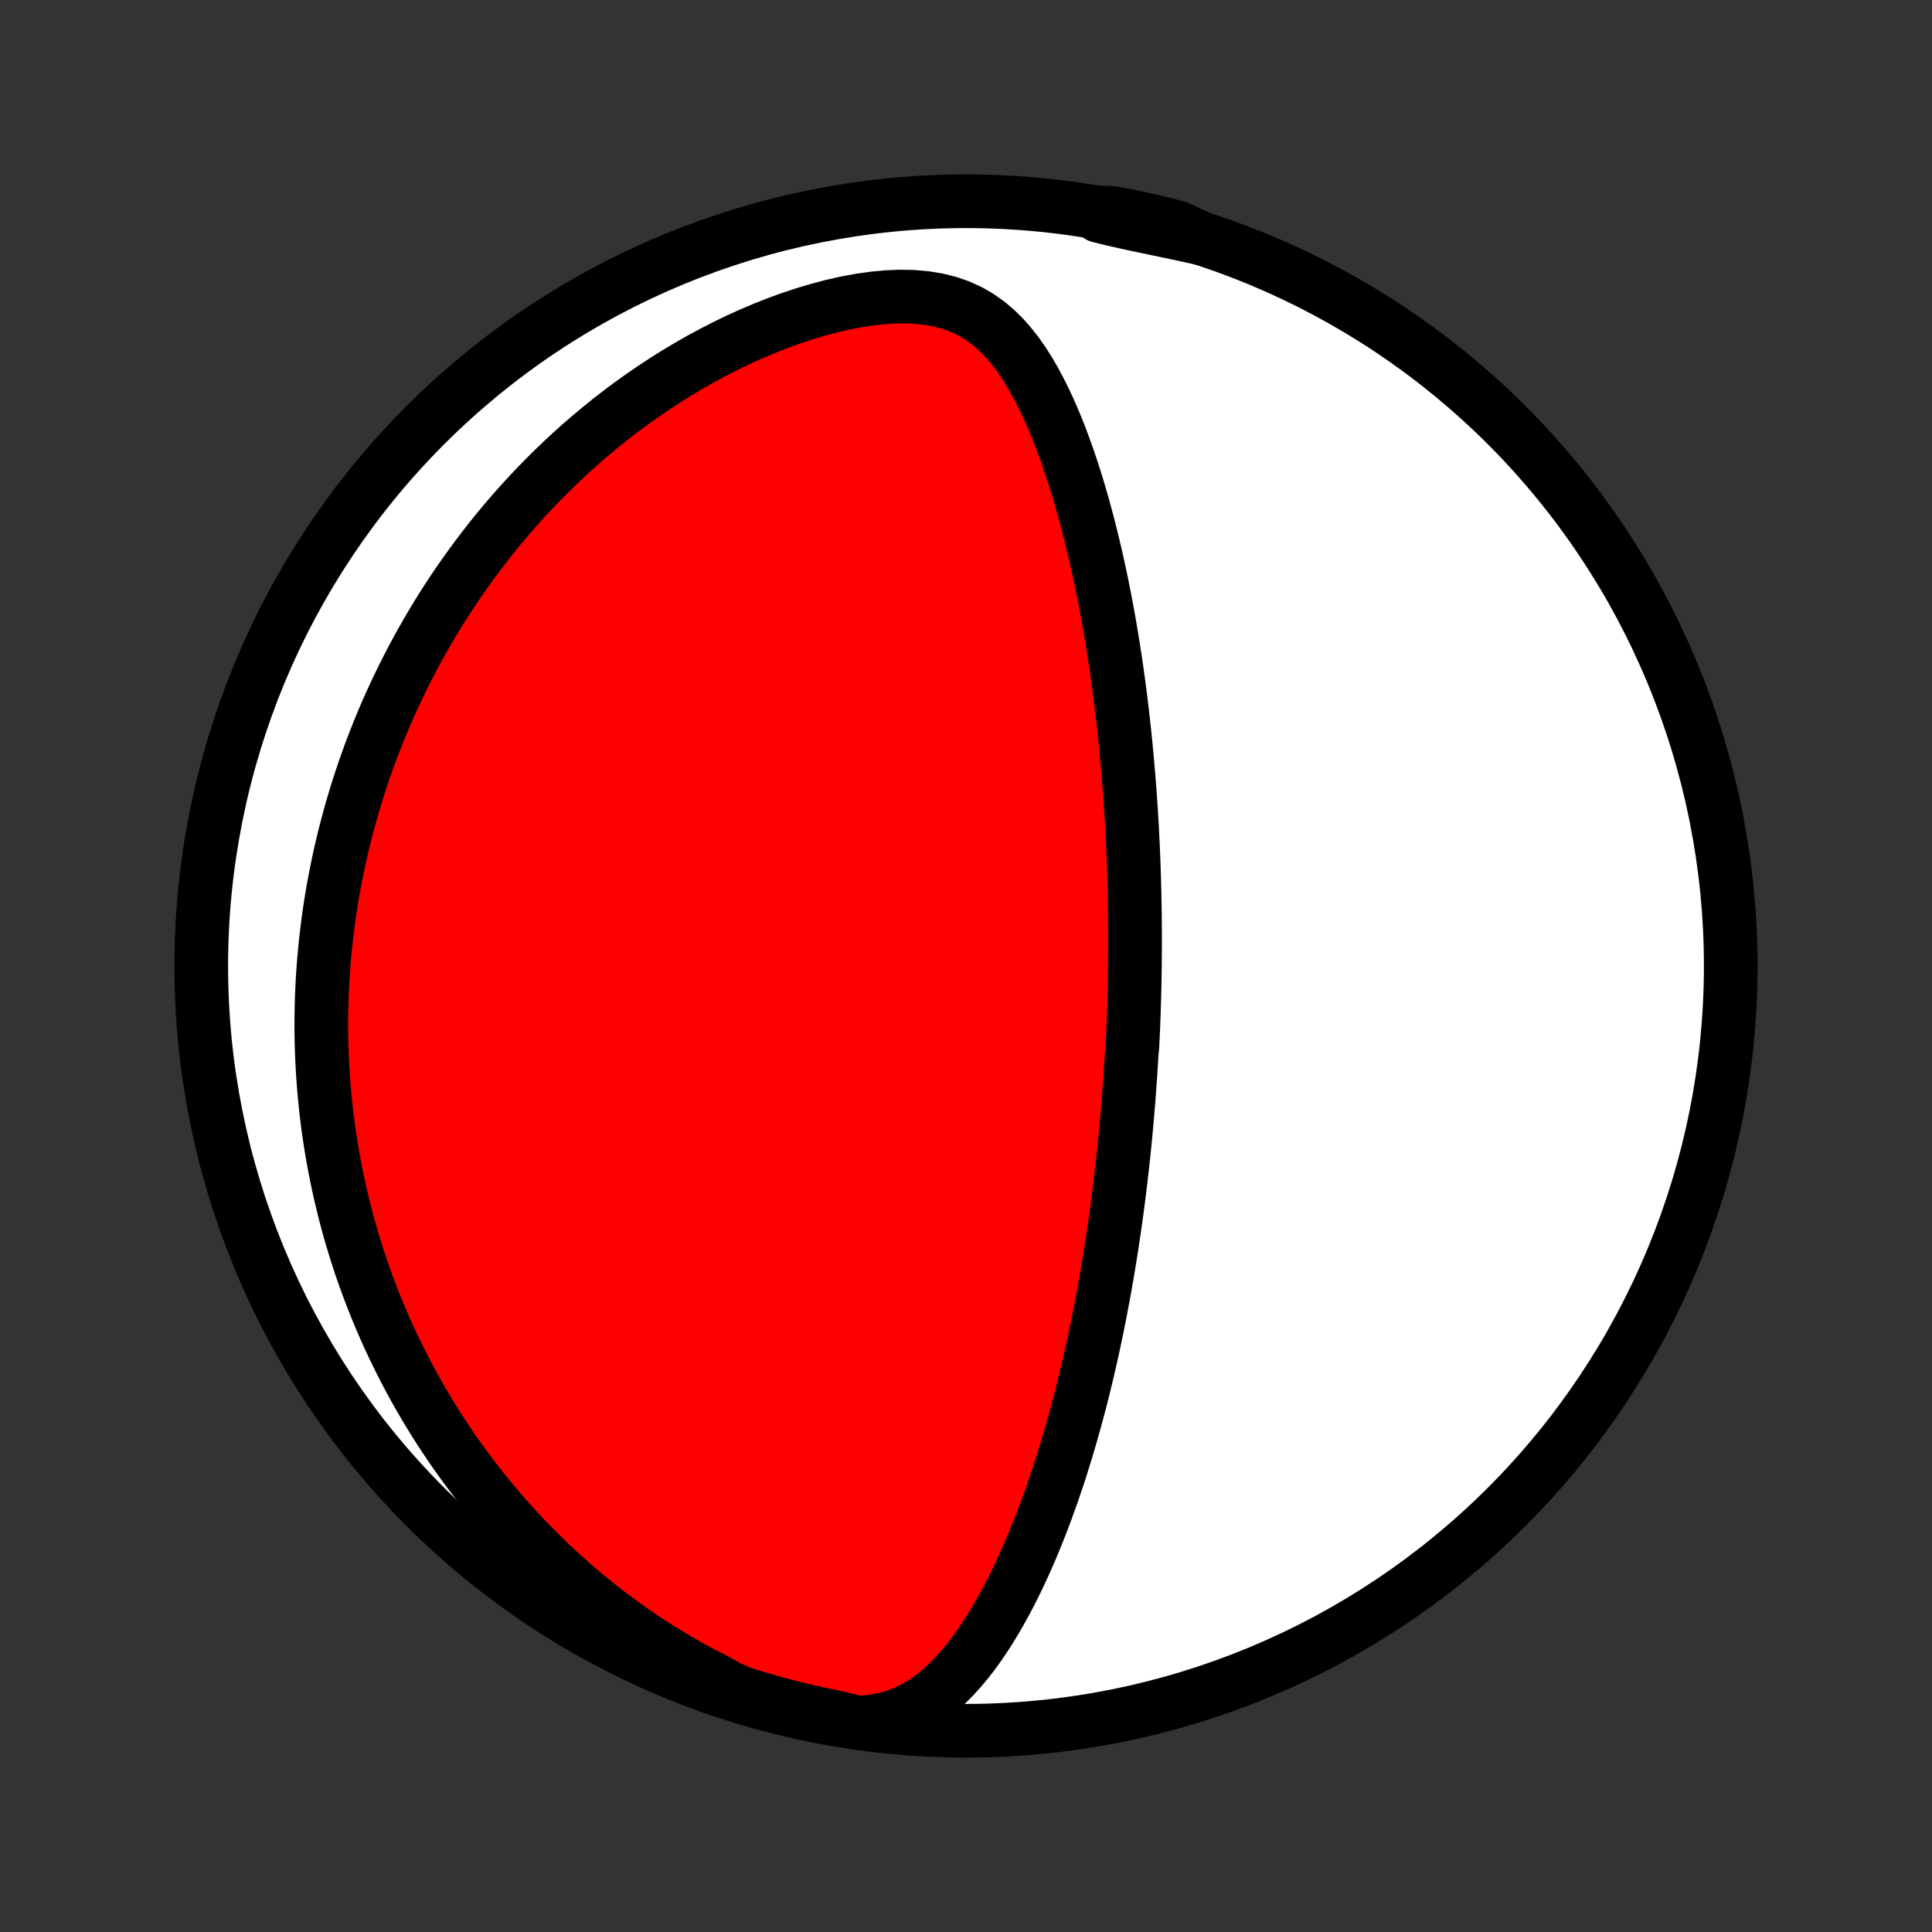 <?xml version="1.0" encoding="utf-8" standalone="no"?>
<!DOCTYPE svg PUBLIC "-//W3C//DTD SVG 1.1//EN"
  "http://www.w3.org/Graphics/SVG/1.1/DTD/svg11.dtd">
<!-- Created with matplotlib (http://matplotlib.org/) -->
<svg height="72pt" version="1.1" viewBox="0 0 72 72" width="72pt" xmlns="http://www.w3.org/2000/svg" xmlns:xlink="http://www.w3.org/1999/xlink">
 <rect x="0" y="0" width="72" height="72" fill="#333333" stroke="none"/>
 <defs>
  <style type="text/css">
*{stroke-linecap:butt;stroke-linejoin:round;}
  </style>
 </defs>
 <g id="figure_1">
  <g id="patch_1">
   <path d="
M0 72
L72 72
L72 0
L0 0
z
" style="fill:none;"/>
  </g>
  <g id="axes_1">
   <g id="PatchCollection_1">
    <defs>
     <path d="
M36 -7.5
C43.558 -7.5 50.808 -10.503 56.153 -15.848
C61.497 -21.192 64.5 -28.442 64.5 -36
C64.5 -43.558 61.497 -50.808 56.153 -56.153
C50.808 -61.497 43.558 -64.5 36 -64.5
C28.442 -64.5 21.192 -61.497 15.848 -56.153
C10.503 -50.808 7.5 -43.558 7.5 -36
C7.5 -28.442 10.503 -21.192 15.848 -15.848
C21.192 -10.503 28.442 -7.5 36 -7.5
z
" id="C0_0_a811fe30f3"/>
     <path d="
M31.989 -7.798
L32.448 -7.836
L32.883 -7.91
L33.293 -8.019
L33.677 -8.16
L34.037 -8.33
L34.374 -8.525
L34.691 -8.743
L34.99 -8.98
L35.272 -9.233
L35.539 -9.501
L35.793 -9.78
L36.035 -10.07
L36.267 -10.369
L36.488 -10.675
L36.7 -10.987
L36.903 -11.305
L37.099 -11.627
L37.287 -11.952
L37.468 -12.281
L37.643 -12.613
L37.811 -12.946
L37.973 -13.281
L38.13 -13.617
L38.281 -13.954
L38.427 -14.292
L38.568 -14.629
L38.704 -14.967
L38.836 -15.304
L38.963 -15.64
L39.086 -15.975
L39.205 -16.31
L39.319 -16.643
L39.431 -16.975
L39.538 -17.305
L39.641 -17.634
L39.742 -17.961
L39.839 -18.286
L39.932 -18.61
L40.023 -18.931
L40.111 -19.25
L40.196 -19.568
L40.278 -19.883
L40.357 -20.196
L40.434 -20.507
L40.508 -20.816
L40.58 -21.123
L40.649 -21.428
L40.717 -21.73
L40.782 -22.031
L40.844 -22.329
L40.905 -22.625
L40.964 -22.919
L41.021 -23.211
L41.076 -23.501
L41.13 -23.789
L41.181 -24.075
L41.231 -24.359
L41.28 -24.642
L41.327 -24.922
L41.372 -25.201
L41.416 -25.478
L41.458 -25.754
L41.499 -26.027
L41.539 -26.3
L41.577 -26.57
L41.614 -26.84
L41.65 -27.108
L41.684 -27.374
L41.718 -27.639
L41.75 -27.903
L41.781 -28.166
L41.811 -28.428
L41.84 -28.689
L41.868 -28.948
L41.895 -29.207
L41.921 -29.465
L41.946 -29.722
L41.97 -29.979
L41.993 -30.235
L42.015 -30.49
L42.036 -30.744
L42.057 -30.998
L42.076 -31.252
L42.095 -31.505
L42.113 -31.758
L42.13 -32.011
L42.146 -32.263
L42.161 -32.516
L42.176 -32.768
L42.202 -33.02
L42.214 -33.273
L42.226 -33.525
L42.236 -33.778
L42.246 -34.031
L42.255 -34.284
L42.263 -34.537
L42.27 -34.791
L42.277 -35.046
L42.283 -35.301
L42.288 -35.557
L42.292 -35.813
L42.295 -36.071
L42.297 -36.328
L42.299 -36.587
L42.3 -36.847
L42.3 -37.108
L42.299 -37.37
L42.297 -37.633
L42.294 -37.898
L42.291 -38.163
L42.286 -38.43
L42.281 -38.699
L42.274 -38.969
L42.267 -39.24
L42.258 -39.513
L42.249 -39.788
L42.238 -40.064
L42.227 -40.343
L42.214 -40.623
L42.2 -40.905
L42.185 -41.189
L42.168 -41.475
L42.151 -41.763
L42.132 -42.054
L42.111 -42.346
L42.09 -42.641
L42.067 -42.938
L42.042 -43.238
L42.016 -43.54
L41.989 -43.845
L41.96 -44.152
L41.929 -44.462
L41.896 -44.775
L41.862 -45.09
L41.825 -45.408
L41.787 -45.728
L41.747 -46.052
L41.705 -46.378
L41.66 -46.707
L41.614 -47.038
L41.565 -47.373
L41.513 -47.71
L41.459 -48.051
L41.403 -48.394
L41.344 -48.739
L41.282 -49.087
L41.217 -49.438
L41.149 -49.792
L41.078 -50.148
L41.004 -50.506
L40.926 -50.867
L40.845 -51.23
L40.76 -51.594
L40.671 -51.961
L40.579 -52.329
L40.482 -52.699
L40.381 -53.07
L40.275 -53.442
L40.165 -53.815
L40.049 -54.188
L39.928 -54.561
L39.802 -54.933
L39.67 -55.305
L39.532 -55.676
L39.387 -56.045
L39.235 -56.411
L39.075 -56.774
L38.906 -57.133
L38.729 -57.487
L38.541 -57.835
L38.343 -58.176
L38.131 -58.508
L37.906 -58.829
L37.664 -59.138
L37.405 -59.432
L37.126 -59.708
L36.825 -59.964
L36.499 -60.195
L36.148 -60.4
L35.771 -60.574
L35.368 -60.716
L34.94 -60.824
L34.491 -60.898
L34.023 -60.939
L33.539 -60.948
L33.044 -60.927
L32.539 -60.879
L32.029 -60.806
L31.516 -60.71
L31.001 -60.593
L30.487 -60.457
L29.976 -60.304
L29.468 -60.136
L28.964 -59.953
L28.467 -59.756
L27.975 -59.547
L27.491 -59.327
L27.014 -59.096
L26.546 -58.855
L26.085 -58.606
L25.634 -58.348
L25.191 -58.083
L24.758 -57.81
L24.334 -57.532
L23.919 -57.247
L23.514 -56.957
L23.118 -56.662
L22.731 -56.363
L22.355 -56.059
L21.987 -55.752
L21.629 -55.442
L21.28 -55.129
L20.94 -54.813
L20.61 -54.495
L20.288 -54.175
L19.975 -53.854
L19.671 -53.531
L19.375 -53.207
L19.087 -52.882
L18.808 -52.556
L18.537 -52.23
L18.273 -51.903
L18.018 -51.576
L17.769 -51.249
L17.529 -50.922
L17.295 -50.595
L17.068 -50.269
L16.848 -49.942
L16.635 -49.617
L16.428 -49.291
L16.228 -48.967
L16.034 -48.642
L15.846 -48.319
L15.664 -47.996
L15.488 -47.675
L15.317 -47.353
L15.152 -47.033
L14.992 -46.714
L14.837 -46.395
L14.688 -46.077
L14.543 -45.76
L14.403 -45.444
L14.268 -45.129
L14.138 -44.814
L14.013 -44.5
L13.891 -44.187
L13.774 -43.875
L13.662 -43.563
L13.553 -43.252
L13.449 -42.942
L13.348 -42.633
L13.252 -42.324
L13.16 -42.015
L13.071 -41.707
L12.986 -41.4
L12.905 -41.092
L12.827 -40.786
L12.753 -40.479
L12.682 -40.173
L12.615 -39.867
L12.552 -39.561
L12.492 -39.255
L12.435 -38.95
L12.381 -38.644
L12.331 -38.339
L12.284 -38.033
L12.241 -37.727
L12.201 -37.421
L12.164 -37.115
L12.13 -36.808
L12.1 -36.501
L12.072 -36.194
L12.049 -35.886
L12.028 -35.577
L12.011 -35.268
L11.997 -34.958
L11.986 -34.648
L11.979 -34.336
L11.975 -34.024
L11.974 -33.711
L11.977 -33.397
L11.983 -33.082
L11.993 -32.766
L12.007 -32.448
L12.024 -32.13
L12.044 -31.81
L12.069 -31.489
L12.097 -31.166
L12.129 -30.842
L12.165 -30.517
L12.205 -30.19
L12.25 -29.861
L12.298 -29.531
L12.351 -29.199
L12.408 -28.865
L12.47 -28.529
L12.536 -28.192
L12.607 -27.852
L12.683 -27.511
L12.764 -27.168
L12.85 -26.823
L12.941 -26.475
L13.037 -26.126
L13.14 -25.774
L13.248 -25.421
L13.361 -25.065
L13.481 -24.707
L13.607 -24.347
L13.74 -23.984
L13.879 -23.62
L14.025 -23.253
L14.178 -22.885
L14.338 -22.514
L14.506 -22.141
L14.682 -21.766
L14.865 -21.39
L15.056 -21.011
L15.256 -20.631
L15.464 -20.249
L15.682 -19.866
L15.908 -19.481
L16.144 -19.094
L16.389 -18.707
L16.644 -18.319
L16.909 -17.93
L17.185 -17.541
L17.471 -17.151
L17.768 -16.762
L18.076 -16.372
L18.395 -15.984
L18.725 -15.596
L19.068 -15.21
L19.422 -14.825
L19.788 -14.443
L20.166 -14.063
L20.556 -13.686
L20.959 -13.313
L21.374 -12.944
L21.801 -12.58
L22.24 -12.222
L22.692 -11.87
L23.155 -11.524
L23.63 -11.187
L24.116 -10.858
L24.613 -10.538
L25.12 -10.229
L25.637 -9.931
L26.162 -9.646
L26.695 -9.374
L27.149 -9.118
L27.623 -8.909
L28.1 -8.759
L28.579 -8.617
L29.061 -8.483
L29.544 -8.358
L30.029 -8.241
L30.517 -8.132
L31.006 -8.032
z
" id="C0_1_03fa5b16ef"/>
     <path d="
M44.764 -63.116
L44.192 -63.242
L43.625 -63.363
L43.066 -63.48
L42.517 -63.595
L41.981 -63.71
L41.459 -63.828
L40.956 -63.952
L40.974 -64.085
L41.463 -64.062
L41.951 -63.971
L42.436 -63.872
L42.92 -63.764
L43.401 -63.647
L43.88 -63.522
z
" id="C0_2_d3b7d36606"/>
    </defs>
    <g clip-path="url(#p1bffca34e9)">
     <use style="fill:#ffffff;stroke:#000000;stroke-width:2.0;" x="0.0" xlink:href="#C0_0_a811fe30f3" y="72.0"/>
    </g>
    <g clip-path="url(#p1bffca34e9)">
     <use style="fill:#ff0000;stroke:#000000;stroke-width:2.0;" x="0.0" xlink:href="#C0_1_03fa5b16ef" y="72.0"/>
    </g>
    <g clip-path="url(#p1bffca34e9)">
     <use style="fill:#ff0000;stroke:#000000;stroke-width:2.0;" x="0.0" xlink:href="#C0_2_d3b7d36606" y="72.0"/>
    </g>
   </g>
  </g>
 </g>
 <defs>
  <clipPath id="p1bffca34e9">
   <rect height="72.0" width="72.0" x="0.0" y="0.0"/>
  </clipPath>
 </defs>
</svg>
